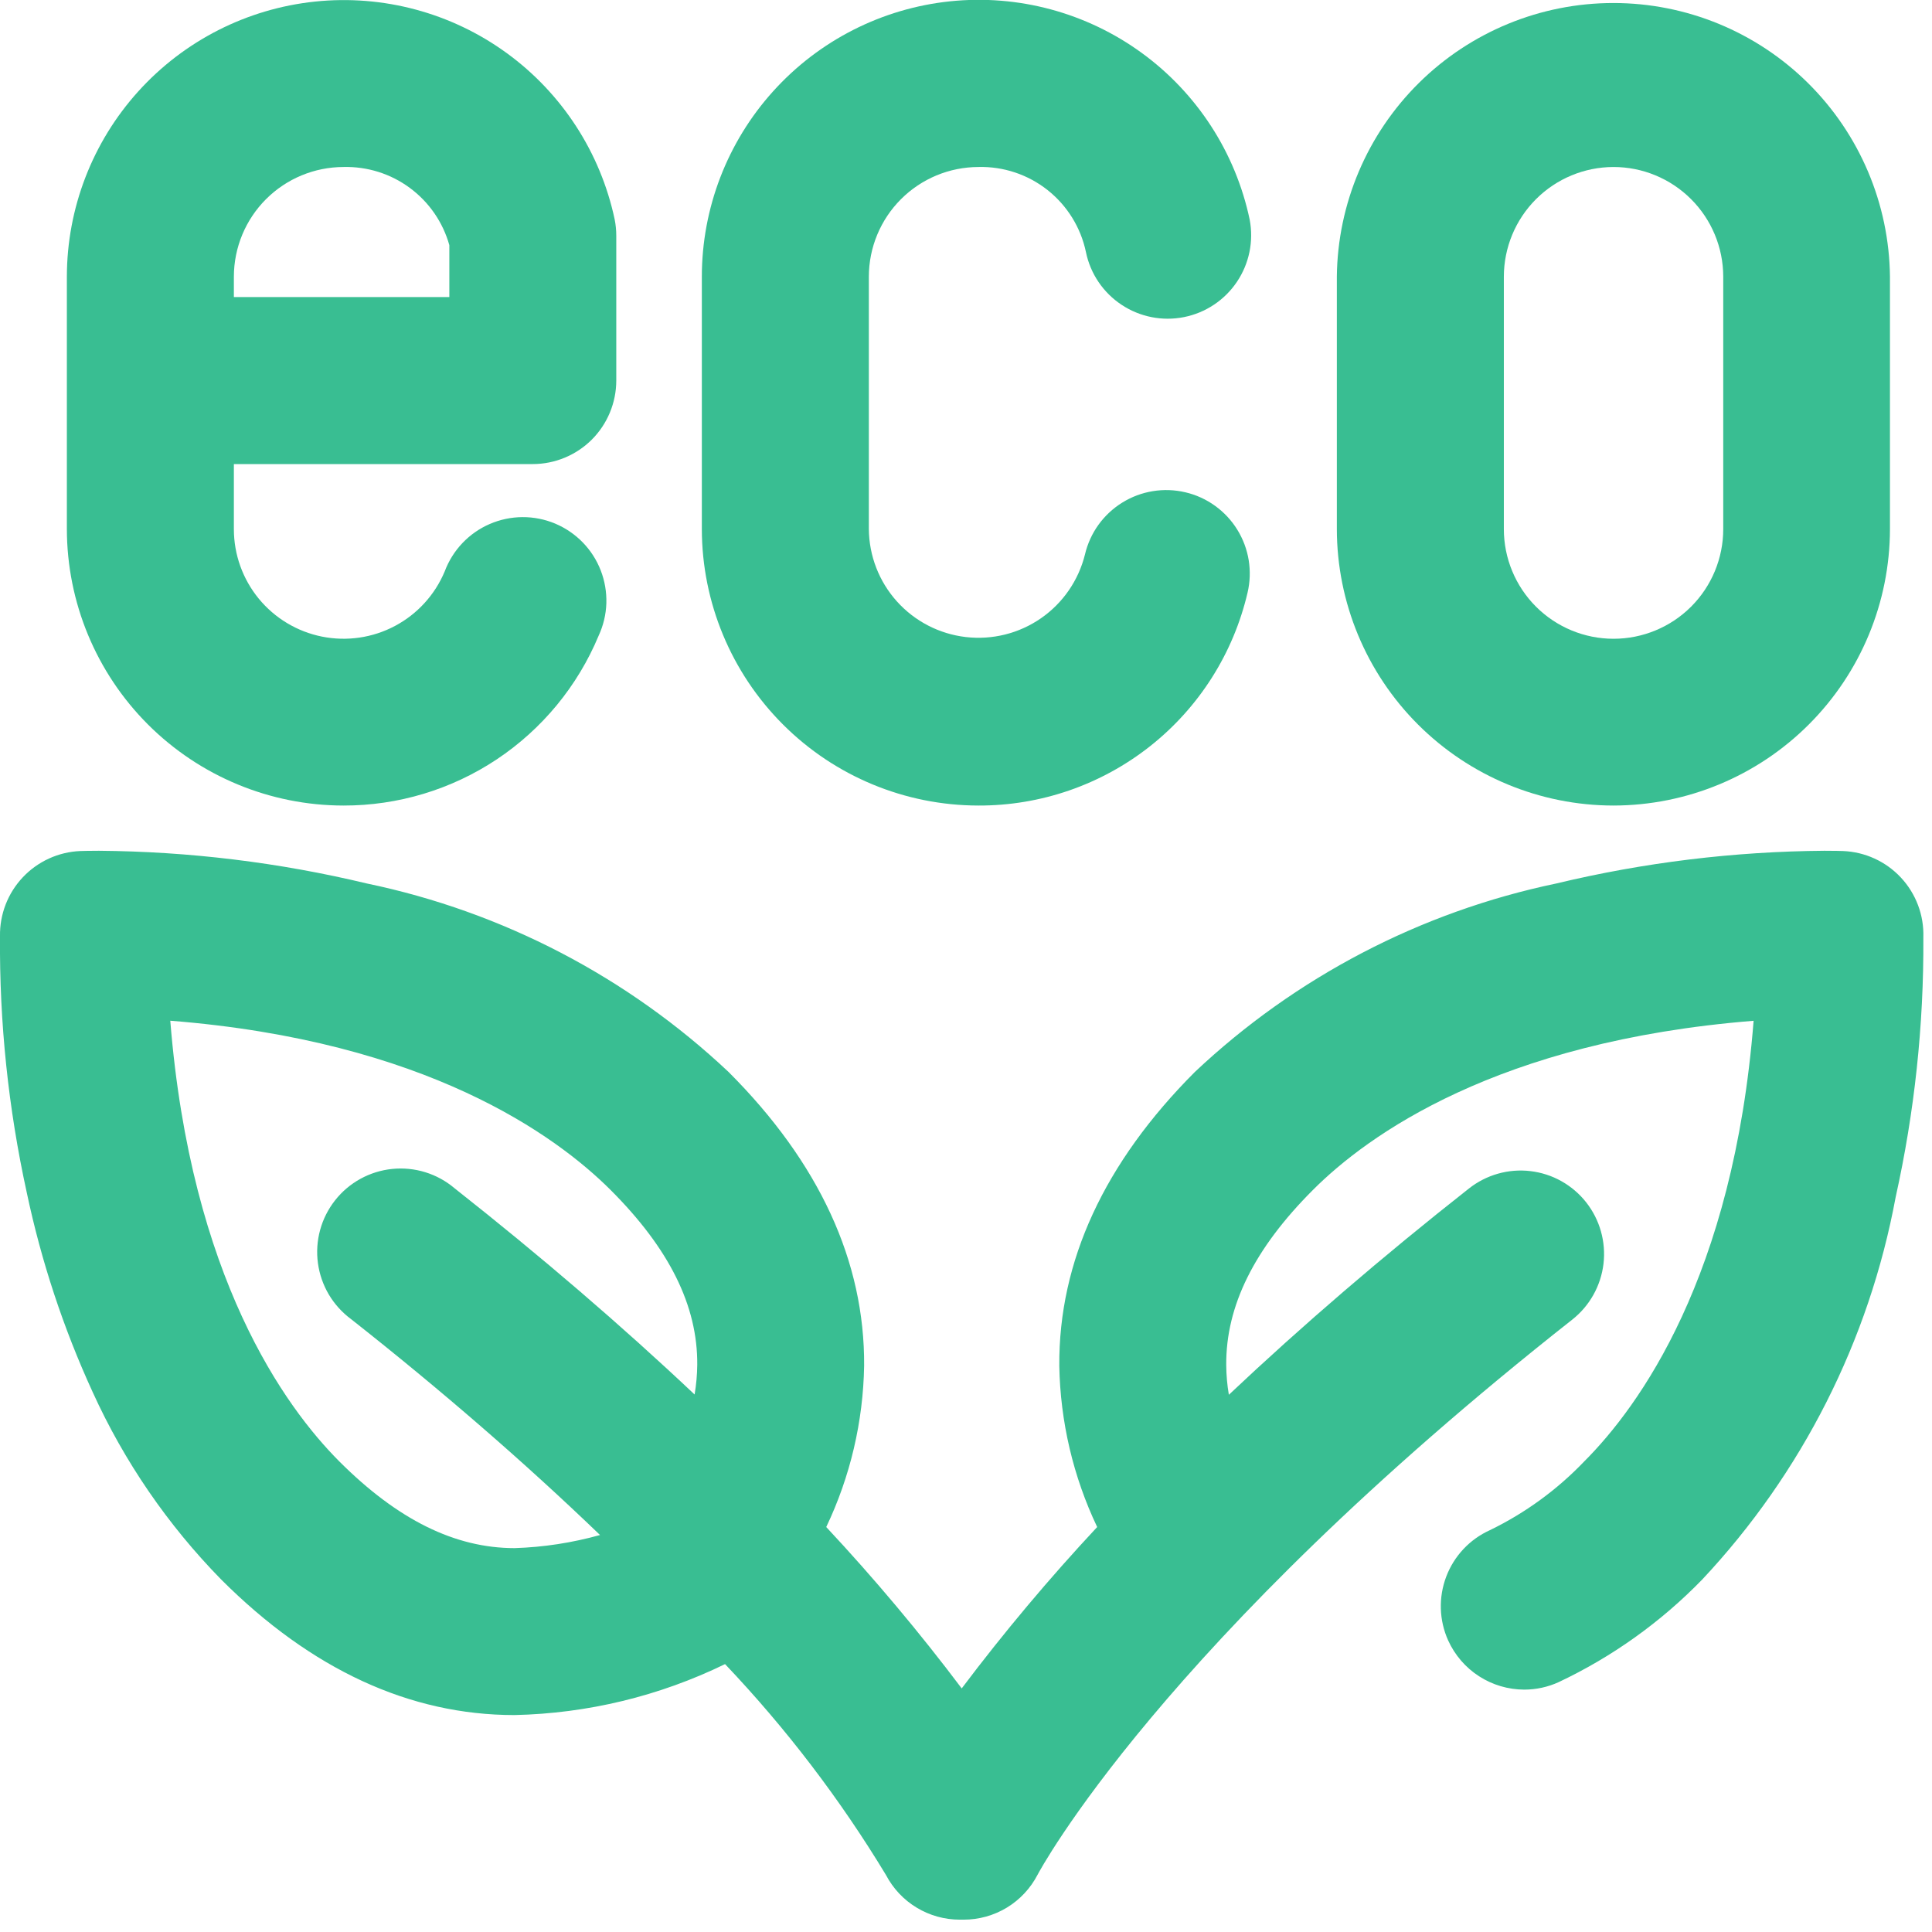 <svg width="59" height="59" viewBox="0 0 59 59" fill="none" xmlns="http://www.w3.org/2000/svg">
<g clip-path="url(#clip0)">
<path d="M29.424 58.623H29.351H29.315C28.85 58.624 28.393 58.498 27.995 58.257C27.596 58.017 27.272 57.671 27.056 57.259C25.655 54.942 24.007 52.782 22.142 50.819C20.136 51.796 17.942 52.327 15.711 52.375C12.511 52.375 9.503 50.983 6.756 48.237C5.123 46.571 3.793 44.632 2.828 42.508C1.935 40.56 1.261 38.519 0.818 36.422C0.254 33.849 -0.021 31.222 8.30856e-06 28.588C-0.011 27.92 0.24 27.274 0.698 26.789C1.157 26.303 1.788 26.016 2.455 25.989C2.524 25.987 2.718 25.981 3.019 25.981C5.777 26.002 8.525 26.338 11.207 26.981C15.349 27.844 19.171 29.836 22.25 32.737C25.017 35.504 26.41 38.523 26.389 41.709C26.36 43.414 25.966 45.093 25.232 46.633C26.697 48.202 28.078 49.847 29.369 51.561C30.661 49.847 32.041 48.202 33.506 46.633C32.773 45.093 32.379 43.413 32.349 41.708C32.329 38.521 33.722 35.508 36.488 32.737C39.565 29.837 43.384 27.845 47.523 26.981C50.206 26.337 52.955 26.002 55.714 25.981C56.032 25.981 56.23 25.987 56.283 25.989C56.956 26.016 57.592 26.307 58.051 26.8C58.51 27.292 58.757 27.947 58.736 28.62C58.736 28.62 58.736 28.628 58.736 28.632C58.736 28.636 58.736 28.641 58.736 28.645C58.751 31.306 58.467 33.961 57.89 36.559C57.079 40.937 55.028 44.99 51.982 48.237C50.721 49.535 49.237 50.596 47.6 51.369C47.27 51.52 46.91 51.598 46.547 51.598C46.057 51.597 45.578 51.455 45.166 51.189C44.754 50.923 44.428 50.544 44.225 50.098C43.947 49.482 43.926 48.781 44.165 48.149C44.404 47.517 44.884 47.006 45.5 46.728C46.578 46.205 47.553 45.494 48.381 44.628C50.049 42.96 52.939 38.994 53.552 31.173C45.71 31.801 41.752 34.679 40.096 36.338C38.3 38.134 37.436 39.881 37.447 41.681C37.449 41.987 37.476 42.292 37.527 42.594C39.76 40.487 42.227 38.366 44.86 36.294C45.123 36.087 45.424 35.933 45.746 35.842C46.068 35.751 46.405 35.724 46.737 35.764C47.07 35.803 47.391 35.907 47.683 36.071C47.975 36.235 48.232 36.454 48.439 36.717C48.857 37.248 49.047 37.923 48.968 38.594C48.888 39.266 48.546 39.878 48.016 40.297C35.426 50.218 31.722 57.181 31.686 57.251C31.471 57.665 31.147 58.013 30.748 58.255C30.349 58.497 29.891 58.624 29.424 58.623ZM5.2 31.171C5.829 39.016 8.706 42.971 10.365 44.632C12.146 46.412 13.896 47.277 15.716 47.277C16.598 47.249 17.474 47.114 18.324 46.877C16.038 44.677 13.482 42.46 10.724 40.286C10.449 40.083 10.217 39.827 10.042 39.533C9.868 39.239 9.755 38.913 9.709 38.574C9.663 38.235 9.686 37.891 9.776 37.561C9.866 37.231 10.022 36.923 10.234 36.654C10.445 36.386 10.709 36.163 11.009 35.998C11.309 35.834 11.639 35.731 11.979 35.697C12.319 35.663 12.663 35.697 12.989 35.798C13.316 35.899 13.619 36.065 13.88 36.286C16.521 38.369 18.988 40.486 21.212 42.586C21.263 42.285 21.29 41.98 21.293 41.674C21.305 39.874 20.439 38.132 18.647 36.34C16.978 34.675 13.014 31.787 5.2 31.171Z" fill="#39BE92"/>
<path d="M49.271 24.6C47.032 24.598 44.886 23.707 43.303 22.125C41.719 20.542 40.828 18.396 40.825 16.157V8.446C40.849 6.222 41.75 4.097 43.331 2.533C44.912 0.969 47.046 0.092 49.27 0.092C51.495 0.092 53.629 0.969 55.21 2.533C56.791 4.097 57.692 6.222 57.716 8.446V16.157C57.713 18.396 56.822 20.542 55.239 22.124C53.656 23.707 51.51 24.597 49.271 24.6ZM49.271 5.1C48.384 5.102 47.534 5.455 46.907 6.082C46.28 6.709 45.927 7.559 45.925 8.446V16.157C45.925 17.046 46.278 17.898 46.906 18.526C47.535 19.154 48.386 19.507 49.275 19.507C50.163 19.507 51.016 19.154 51.644 18.526C52.272 17.898 52.625 17.046 52.625 16.157V8.446C52.623 7.558 52.269 6.706 51.64 6.079C51.011 5.452 50.159 5.099 49.271 5.1Z" fill="#39BE92"/>
<path d="M29.879 24.6C31.782 24.606 33.631 23.966 35.124 22.786C36.617 21.605 37.665 19.953 38.098 18.1C38.175 17.774 38.186 17.436 38.133 17.105C38.079 16.775 37.96 16.458 37.784 16.174C37.608 15.889 37.377 15.642 37.105 15.446C36.833 15.25 36.526 15.11 36.2 15.034C35.873 14.957 35.536 14.945 35.205 14.999C34.874 15.053 34.558 15.171 34.273 15.348C33.988 15.524 33.741 15.755 33.545 16.026C33.35 16.298 33.21 16.606 33.133 16.932C32.937 17.724 32.459 18.417 31.789 18.881C31.118 19.346 30.301 19.549 29.491 19.454C28.681 19.359 27.934 18.972 27.389 18.365C26.844 17.758 26.54 16.973 26.533 16.157V8.446C26.535 7.559 26.888 6.709 27.515 6.082C28.142 5.455 28.992 5.102 29.879 5.1C30.644 5.08 31.392 5.33 31.992 5.805C32.592 6.28 33.007 6.951 33.163 7.7C33.299 8.359 33.69 8.937 34.251 9.308C34.812 9.68 35.496 9.815 36.156 9.684C36.816 9.553 37.397 9.166 37.773 8.608C38.149 8.05 38.289 7.367 38.163 6.706C37.732 4.661 36.558 2.848 34.868 1.617C33.179 0.386 31.093 -0.176 29.014 0.04C26.935 0.257 25.01 1.235 23.61 2.788C22.21 4.34 21.434 6.356 21.433 8.446V16.158C21.436 18.397 22.328 20.543 23.911 22.125C25.494 23.708 27.64 24.598 29.879 24.6Z" fill="#39BE92"/>
<path d="M10.488 24.6C8.249 24.598 6.103 23.707 4.519 22.125C2.936 20.542 2.045 18.396 2.042 16.157L2.042 8.446C2.045 6.357 2.821 4.344 4.221 2.793C5.62 1.243 7.544 0.265 9.621 0.048C11.698 -0.169 13.783 0.391 15.472 1.619C17.161 2.847 18.337 4.657 18.771 6.7C18.804 6.865 18.82 7.032 18.82 7.2V11.623C18.819 12.299 18.55 12.947 18.073 13.425C17.595 13.902 16.947 14.171 16.271 14.172H7.142V16.159C7.142 16.933 7.411 17.683 7.901 18.281C8.392 18.879 9.074 19.289 9.833 19.441C10.592 19.593 11.38 19.478 12.063 19.115C12.746 18.752 13.283 18.163 13.581 17.449C13.701 17.128 13.885 16.834 14.121 16.585C14.357 16.337 14.641 16.138 14.956 16.002C15.271 15.866 15.61 15.794 15.953 15.792C16.296 15.79 16.636 15.857 16.952 15.989C17.268 16.122 17.555 16.317 17.794 16.562C18.034 16.808 18.221 17.099 18.345 17.419C18.469 17.739 18.527 18.08 18.517 18.423C18.506 18.766 18.425 19.103 18.281 19.414C17.64 20.952 16.558 22.265 15.171 23.189C13.784 24.112 12.154 24.603 10.488 24.6ZM10.488 5.1C9.601 5.102 8.751 5.455 8.124 6.082C7.497 6.709 7.144 7.559 7.142 8.446V9.072H13.722V7.486C13.525 6.785 13.101 6.17 12.515 5.738C11.929 5.305 11.216 5.081 10.488 5.1Z" fill="#39BE92"/>
</g>
<defs>
<clipPath id="clip0">
<rect width="58.738" height="58.623" fill="white"/>
</clipPath>
</defs>
</svg>
